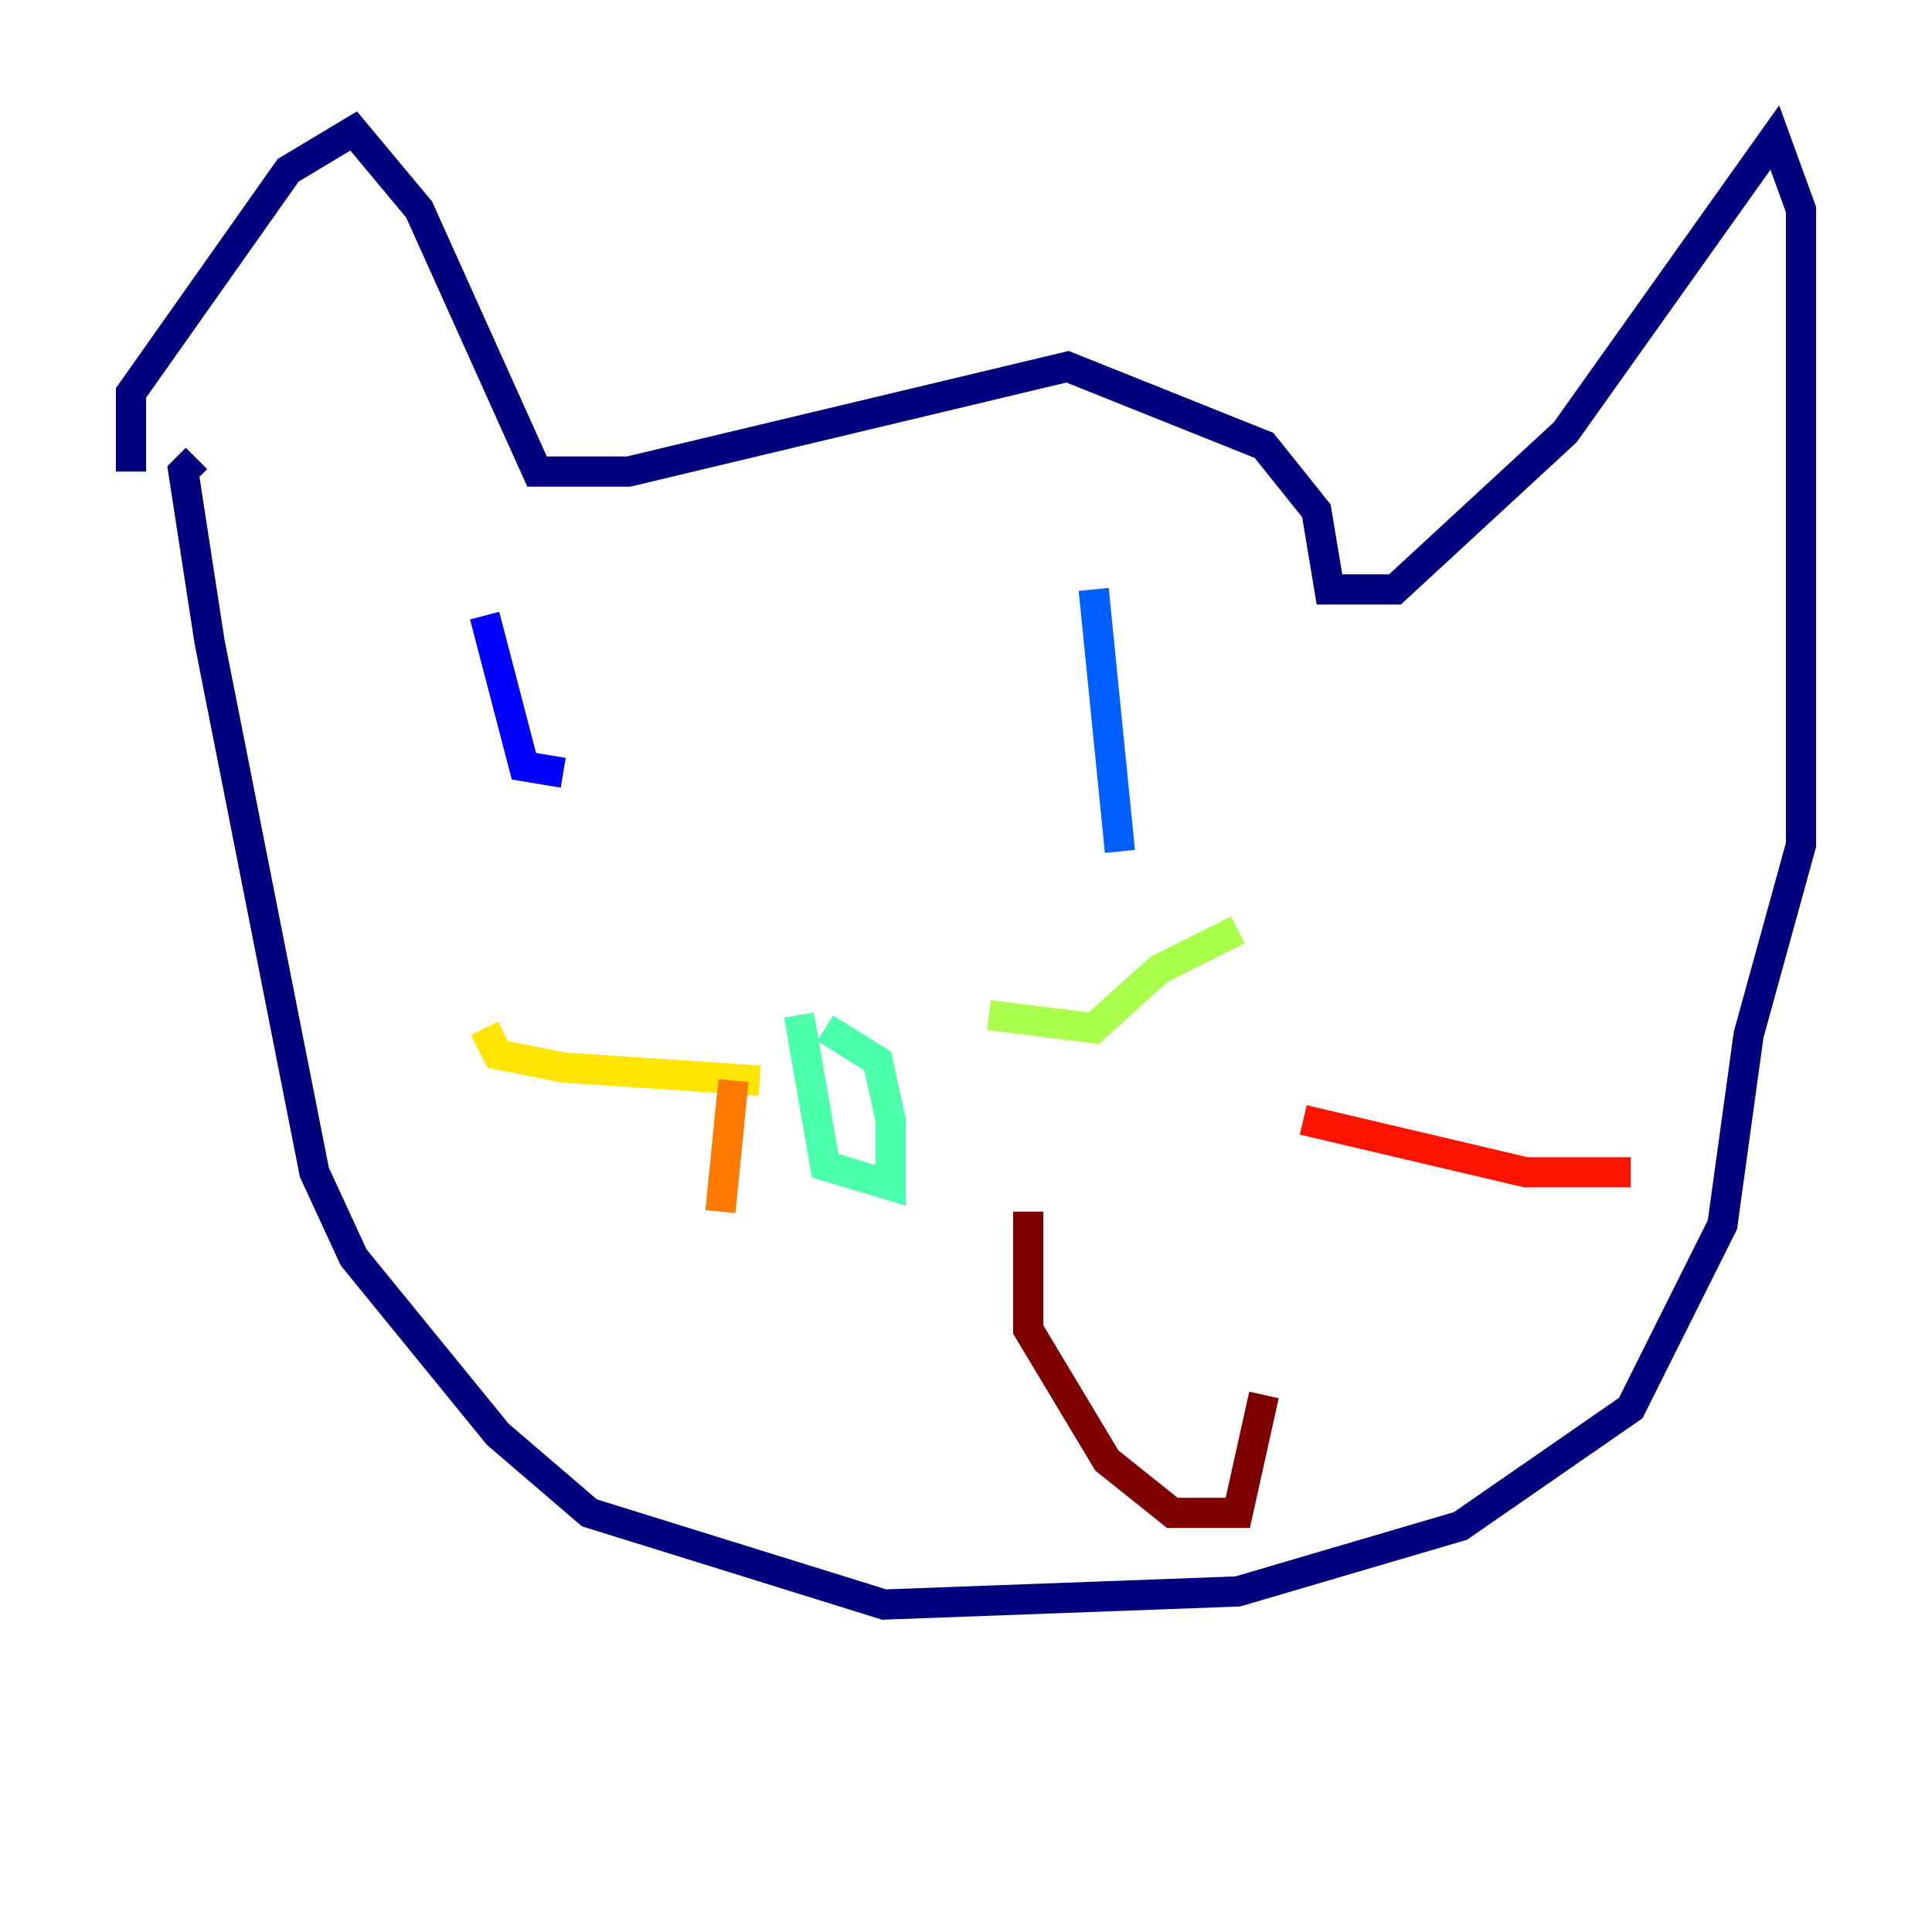 <?xml version="1.0" encoding="utf-8" ?>
<svg baseProfile="tiny" height="128" version="1.2" viewBox="0,0,128,128" width="128" xmlns="http://www.w3.org/2000/svg" xmlns:ev="http://www.w3.org/2001/xml-events" xmlns:xlink="http://www.w3.org/1999/xlink"><defs /><polyline fill="none" points="8.678,31.241 8.678,26.034 19.091,11.281 23.43,8.678 27.77,13.885 35.58,31.241 41.654,31.241 70.725,24.298 83.742,29.505 87.214,33.844 88.081,39.051 92.42,39.051 103.702,28.637 117.586,9.112 119.322,13.885 119.322,55.973 115.851,68.556 114.115,81.139 108.041,93.288 96.759,101.098 82.007,105.437 58.576,106.305 39.051,100.231 32.976,95.024 23.43,83.308 20.827,77.668 13.885,42.522 12.149,31.241 13.017,30.373" stroke="#00007f" stroke-width="2" /><polyline fill="none" points="32.108,40.786 34.712,50.766 37.315,51.2" stroke="#0000fe" stroke-width="2" /><polyline fill="none" points="72.461,39.051 74.197,56.407" stroke="#0060ff" stroke-width="2" /><polyline fill="none" points="58.142,65.519 58.142,65.519" stroke="#00d4ff" stroke-width="2" /><polyline fill="none" points="52.936,67.254 54.671,77.234 59.01,78.536 59.01,74.197 58.142,70.291 54.671,68.122" stroke="#4cffaa" stroke-width="2" /><polyline fill="none" points="65.519,67.254 72.461,68.122 76.8,64.217 82.007,61.614" stroke="#aaff4c" stroke-width="2" /><polyline fill="none" points="50.332,71.593 37.315,70.725 32.976,69.858 32.108,68.122" stroke="#ffe500" stroke-width="2" /><polyline fill="none" points="48.597,71.593 47.729,80.271" stroke="#ff7a00" stroke-width="2" /><polyline fill="none" points="86.346,74.197 101.098,77.668 108.041,77.668" stroke="#fe1200" stroke-width="2" /><polyline fill="none" points="68.122,80.271 68.122,88.081 73.329,96.759 77.668,100.231 82.007,100.231 83.742,92.42" stroke="#7f0000" stroke-width="2" /></svg>